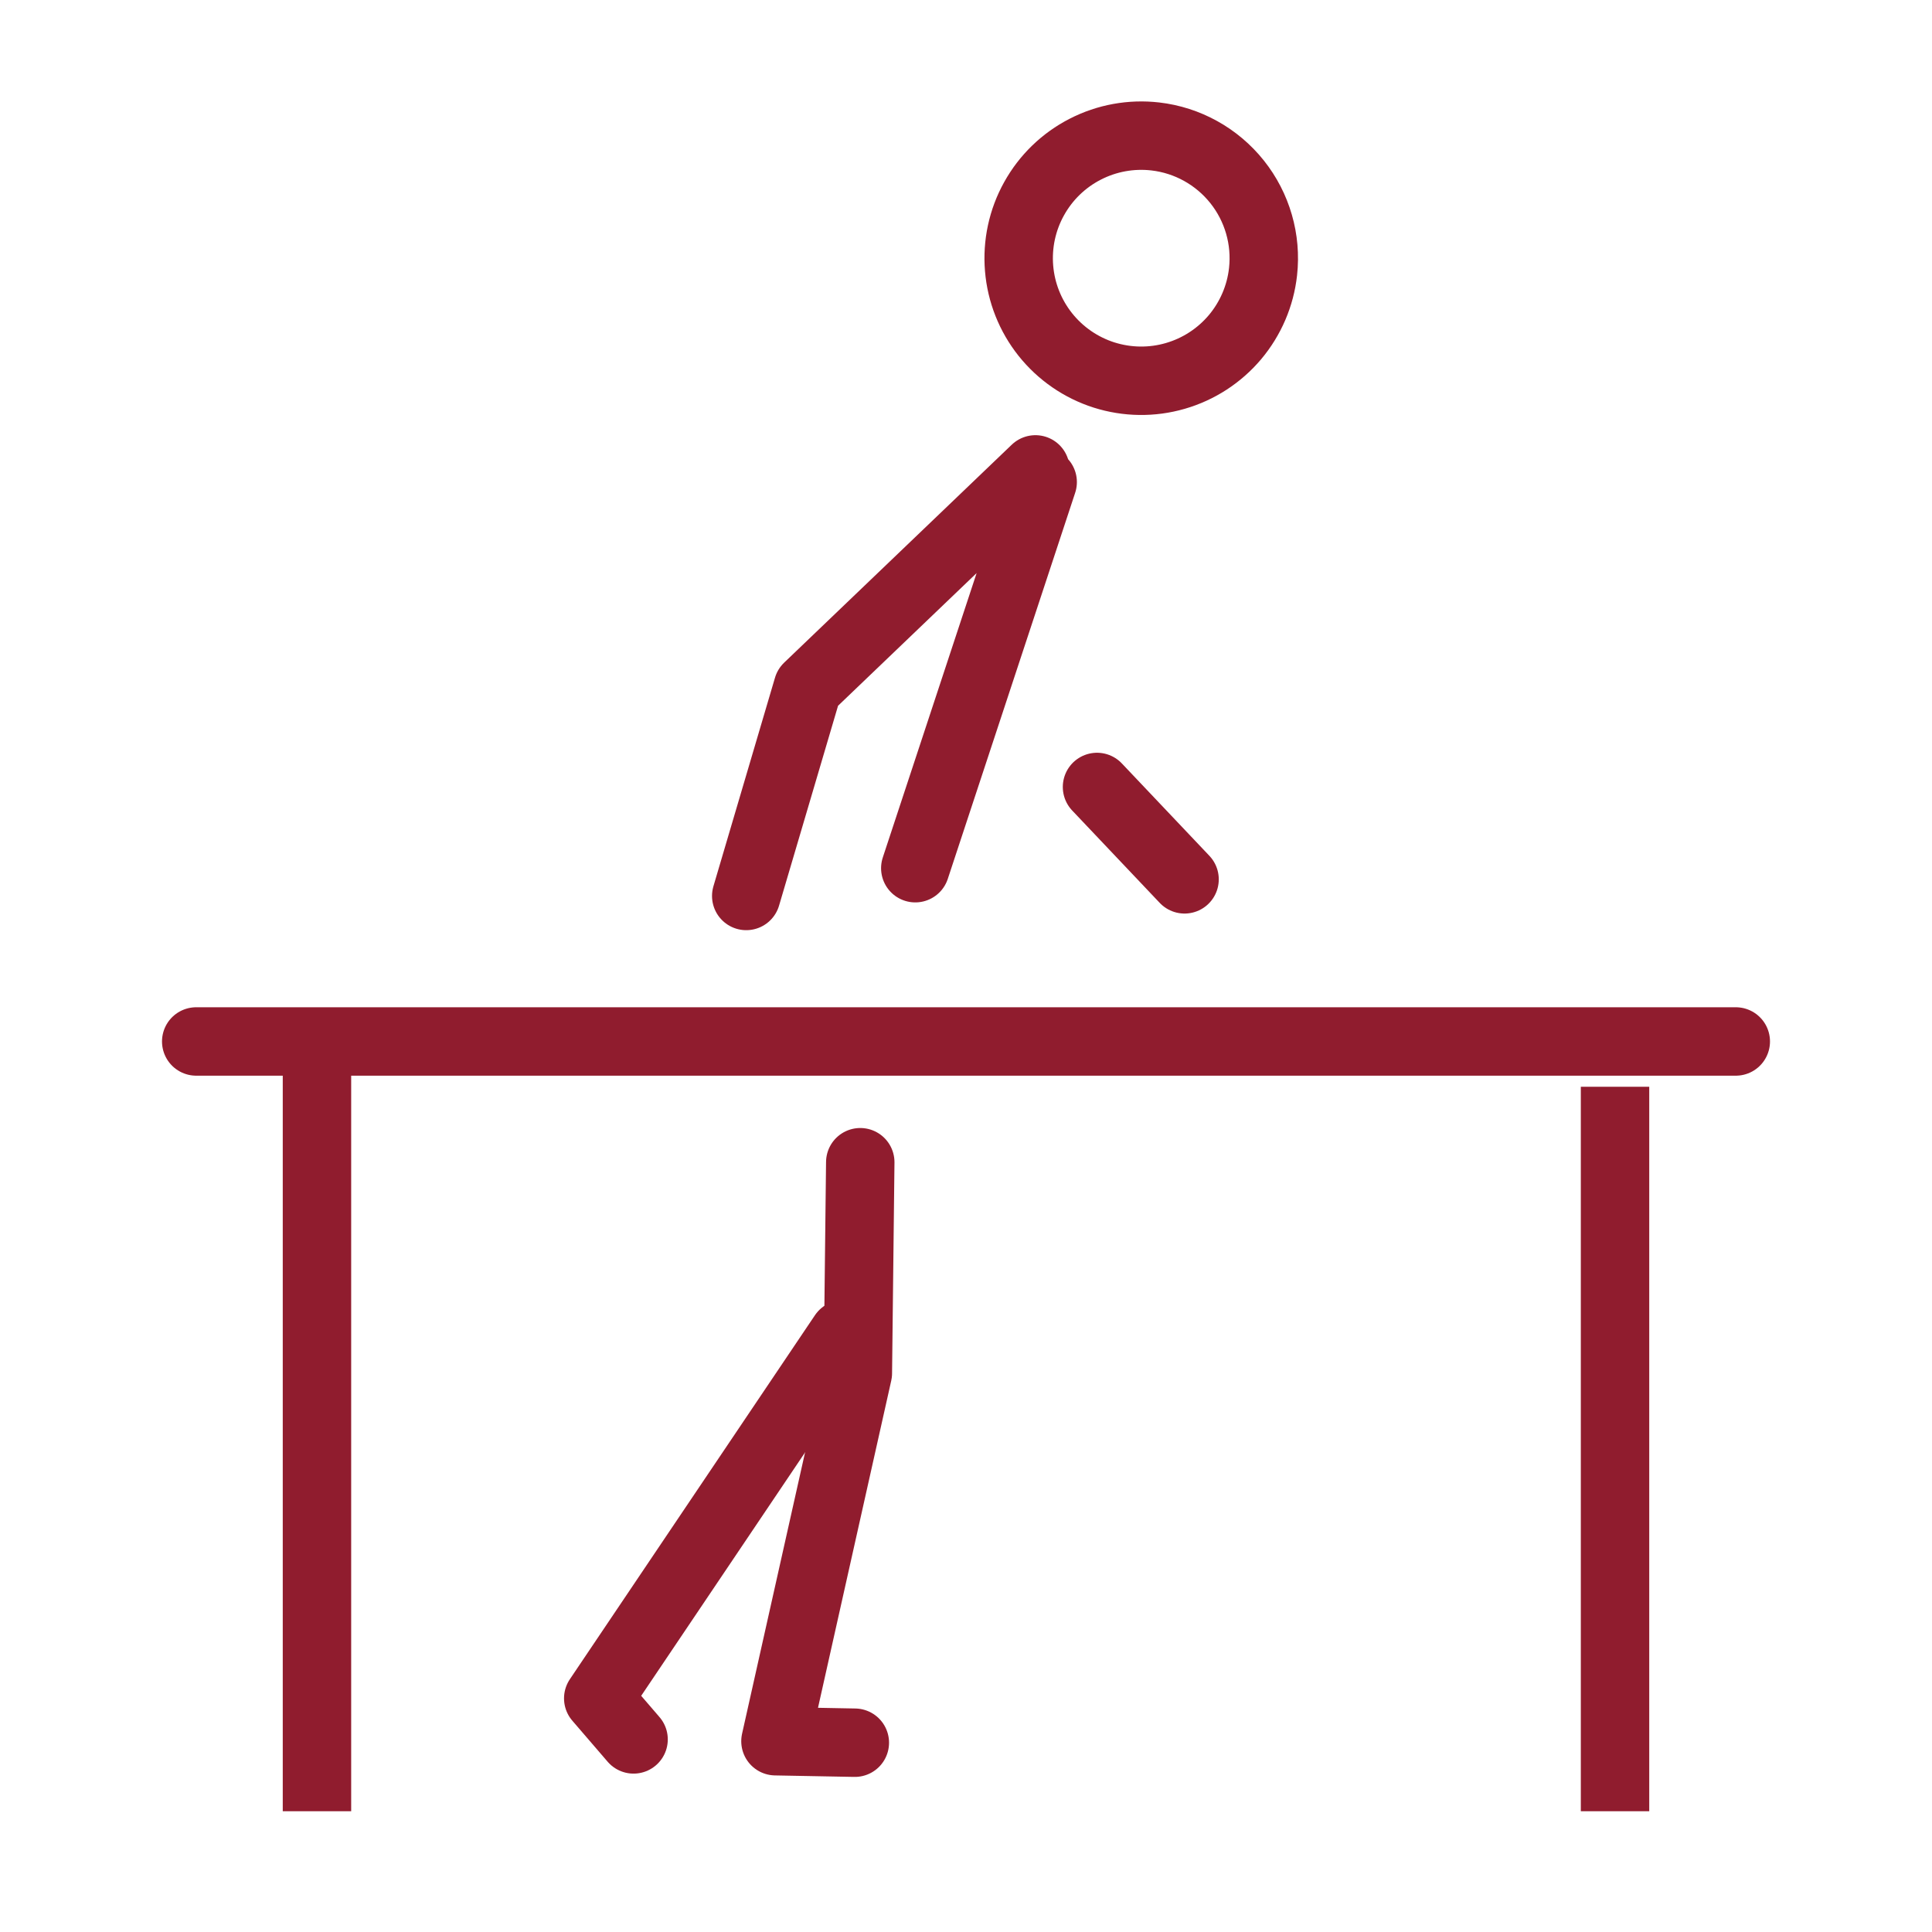 <svg width="48" height="48" viewBox="0 0 48 48" fill="none" xmlns="http://www.w3.org/2000/svg">
<path d="M21.373 28.875L21.313 34.117L19.266 43.26L21.238 43.297" stroke="#901C2E" stroke-width="1.7" stroke-linecap="round" stroke-linejoin="round"/>
<path d="M20.953 33.15L14.863 42.195L15.741 43.215" stroke="#901C2E" stroke-width="1.7" stroke-linecap="round" stroke-linejoin="round"/>
<path d="M31.38 6.75C31.314 7.349 31.071 7.915 30.683 8.377C30.294 8.838 29.778 9.173 29.199 9.34C28.62 9.508 28.004 9.499 27.43 9.317C26.855 9.134 26.348 8.784 25.972 8.313C25.596 7.841 25.369 7.269 25.319 6.668C25.269 6.067 25.398 5.465 25.691 4.938C25.983 4.411 26.425 3.982 26.962 3.707C27.498 3.431 28.104 3.321 28.703 3.39C29.503 3.482 30.233 3.888 30.735 4.517C31.237 5.147 31.469 5.95 31.38 6.75Z" stroke="#901C2E" stroke-width="1.7" stroke-linejoin="round"/>
<path d="M25.905 11.977L22.74 21.57M27.255 19.552L29.43 21.847M25.725 11.662L20.07 17.077L18.54 22.26M4.875 25.875H43.125" stroke="#901C2E" stroke-width="1.7" stroke-linecap="round" stroke-linejoin="round"/>
<path d="M7.875 26.25V45M40.125 27V45" stroke="#901C2E" stroke-width="1.7" stroke-linejoin="round"/>
</svg>
